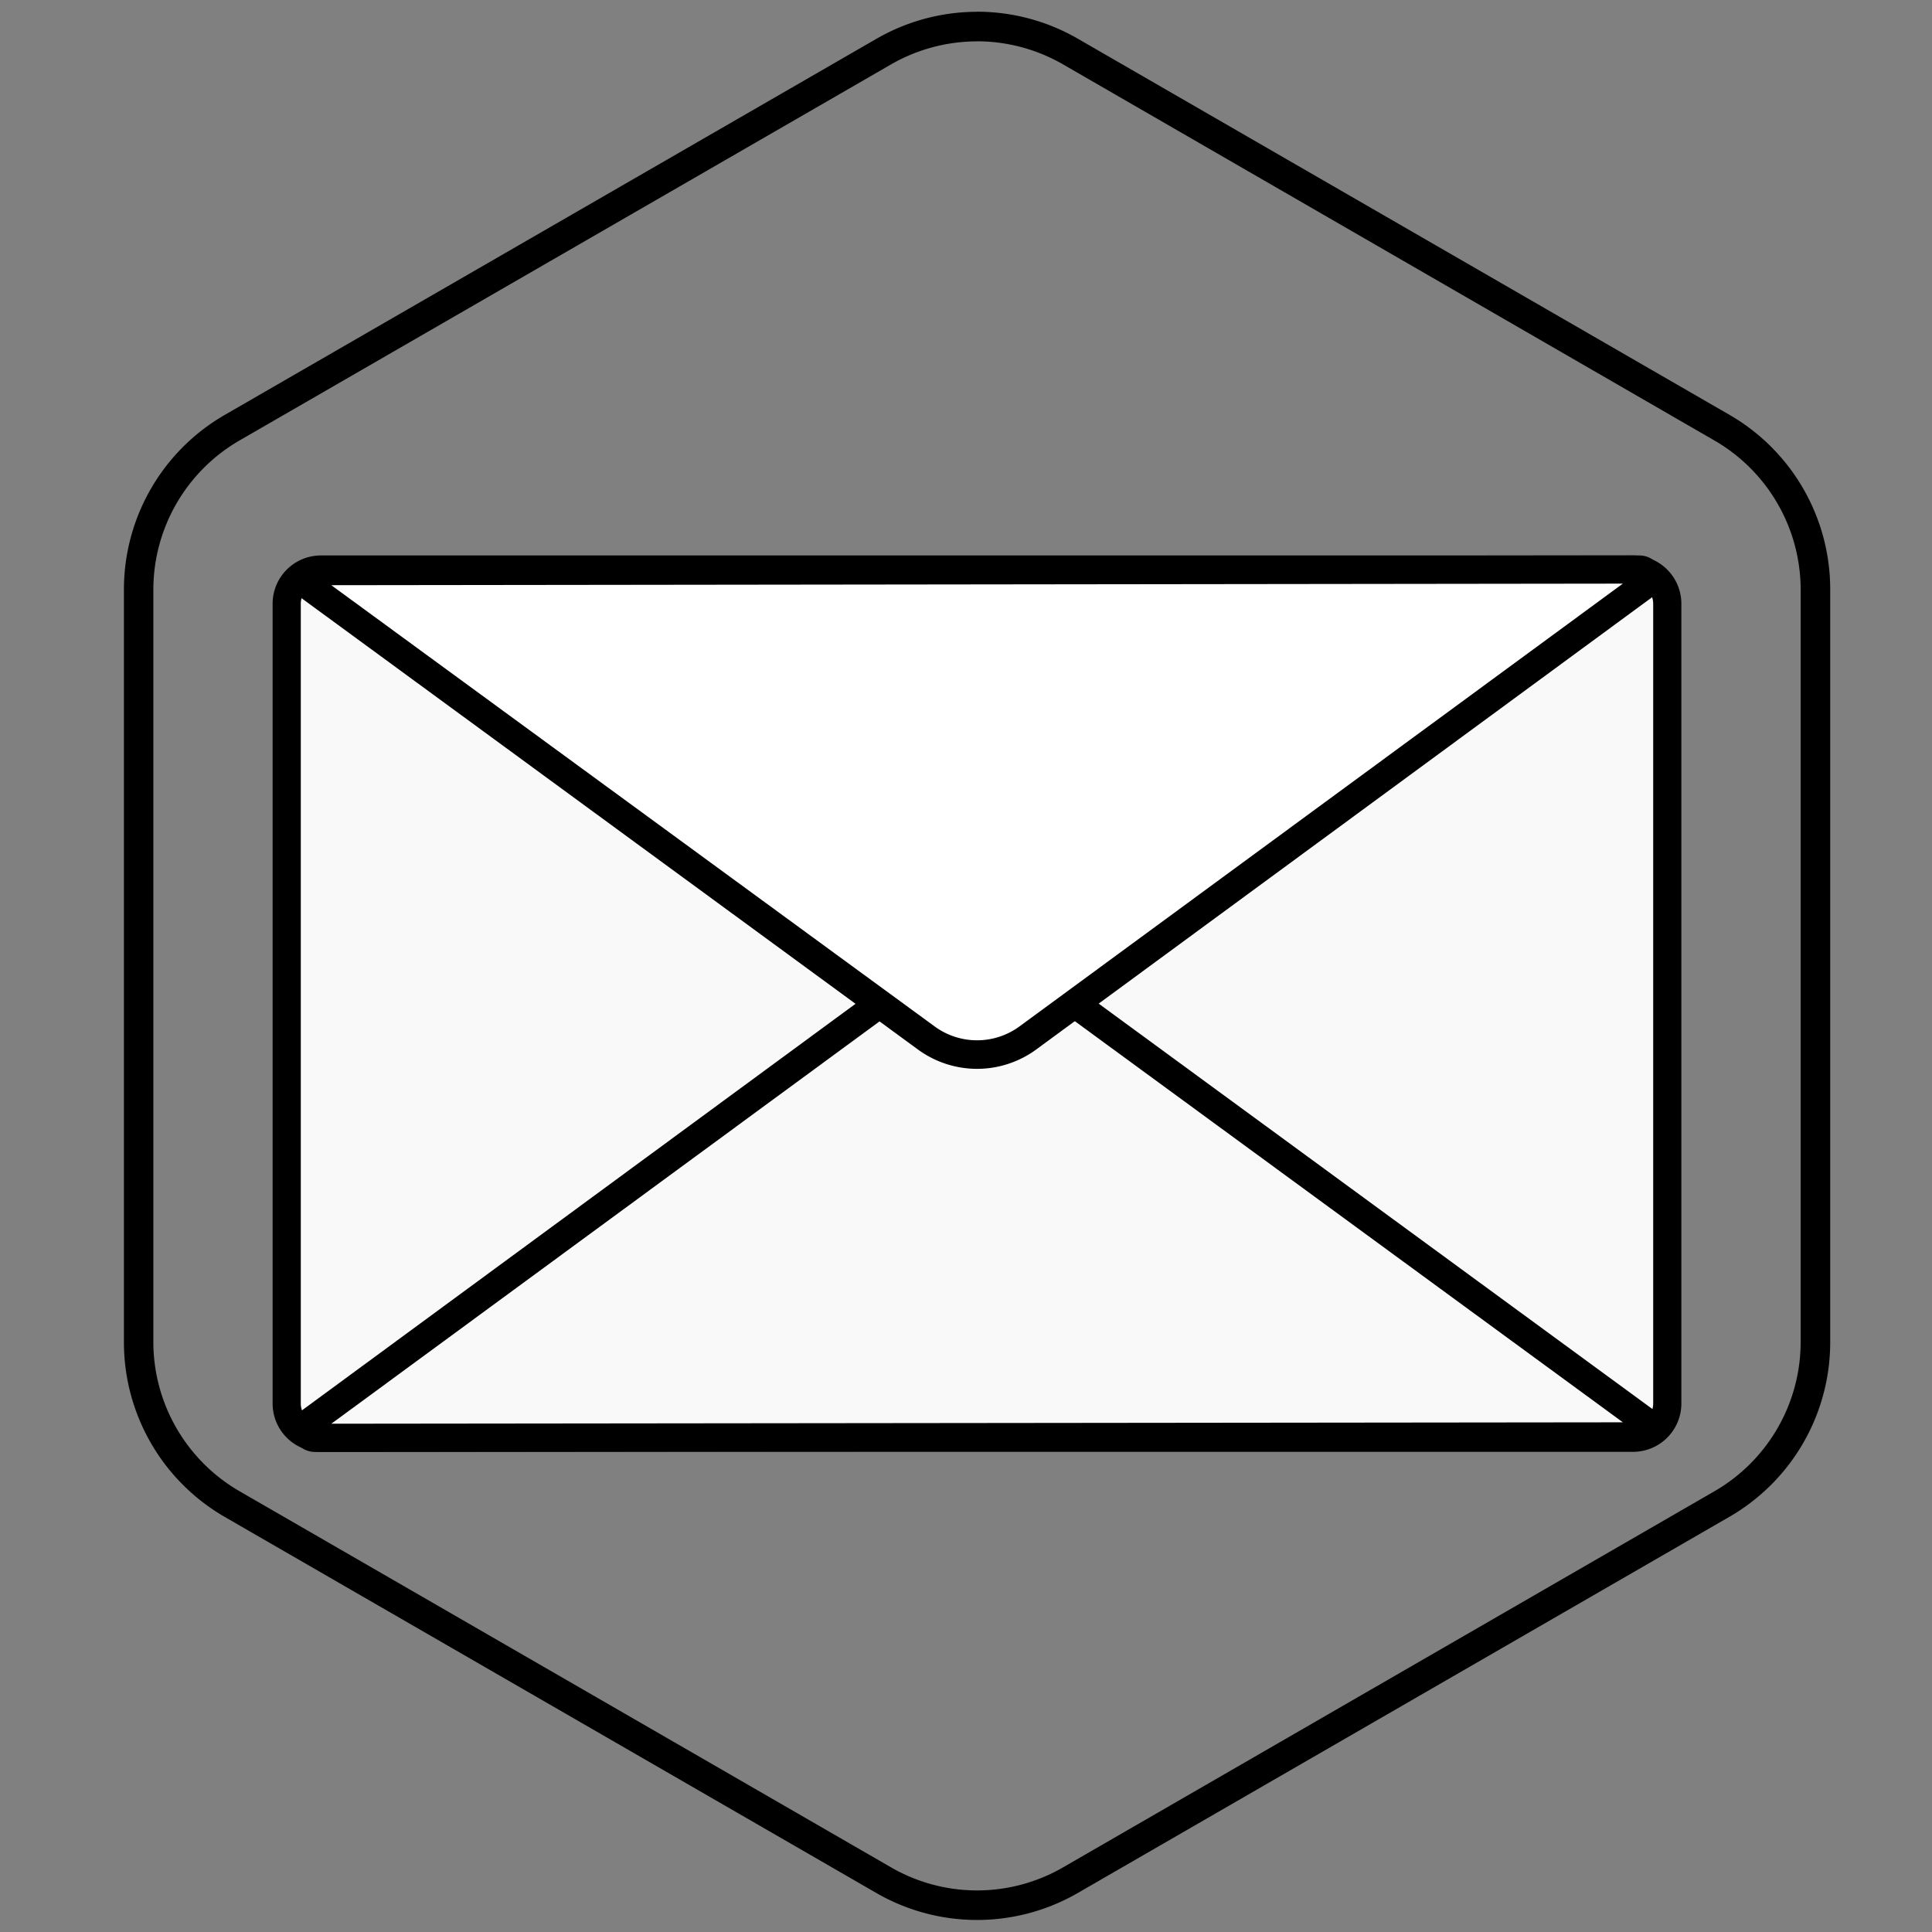 <svg xmlns="http://www.w3.org/2000/svg" viewBox="0 0 480 480"><rect x="0" y="0" width="480" height="480" fill="#808080" stroke="none"/><defs><style>.cls-1{fill:#f9f9f9}</style></defs><g id="Layer_8" data-name="Layer 8"><path d="M242.75 10.26A42.86 42.86 0 0 1 264.12 16L426 109.47a42.86 42.86 0 0 1 21.37 37v187a42.86 42.86 0 0 1-21.37 37l-161.88 93.47a42.71 42.71 0 0 1-42.74 0L59.46 370.46a42.85 42.85 0 0 1-21.36-37v-187a42.85 42.85 0 0 1 21.36-37L221.38 16a42.86 42.86 0 0 1 21.37-5.72m0-7.35a50.08 50.08 0 0 0-25 6.71L55.79 103.11a50.08 50.08 0 0 0-25 43.37v187a50.1 50.1 0 0 0 25 43.37l161.92 93.45a50.08 50.08 0 0 0 50.08 0l161.92-93.48a50.08 50.08 0 0 0 25-43.37v-187a50.06 50.06 0 0 0-25-43.37L267.79 9.62a50.08 50.08 0 0 0-25-6.71z" id="Outlin"/><rect class="cls-1" x="71.27" y="141.53" width="342.95" height="215.7" rx="8.5"/><path d="M405.73 145a5 5 0 0 1 5 5v198.7a5 5 0 0 1-5 5h-326a5 5 0 0 1-5-5V150a5 5 0 0 1 5-5h326m0-7h-326a12 12 0 0 0-12 12v198.7a12 12 0 0 0 12 12h326a12 12 0 0 0 12-12V150a12 12 0 0 0-12-12z"/><path class="cls-1" d="M78.22 357.23a2.16 2.16 0 0 1-1.28-3.9l153.19-112.47a21.38 21.38 0 0 1 25.26 0L408.57 353a2.16 2.16 0 0 1-1.28 3.91l-329.07.36z"/><path d="M242.77 240.22a17.72 17.72 0 0 1 10.55 3.45l149.88 109.7-320.88.35 149.88-110a17.81 17.81 0 0 1 10.57-3.46m0-7a24.87 24.87 0 0 0-14.71 4.74L74.87 350.51a5.66 5.66 0 0 0 3.35 10.22l329.07-.36a5.66 5.66 0 0 0 3.34-10.23L257.46 238a24.85 24.85 0 0 0-14.69-4.8z"/><path d="M242.73 262a21.2 21.2 0 0 1-12.61-4.13L76.94 145.79a2.16 2.16 0 0 1 1.27-3.9l329.08-.36a2.16 2.16 0 0 1 1.28 3.9L255.37 257.9a21.27 21.27 0 0 1-12.63 4.1z" fill="#fff"/><path d="M403.19 145L253.3 255a17.83 17.83 0 0 1-21.11 0L82.31 145.39l320.88-.39m4.1-7l-329.07.36a5.66 5.66 0 0 0-3.34 10.23l153.17 112.15a24.87 24.87 0 0 0 29.4 0l153.19-112.49a5.66 5.66 0 0 0-3.35-10.25z"/></g></svg>